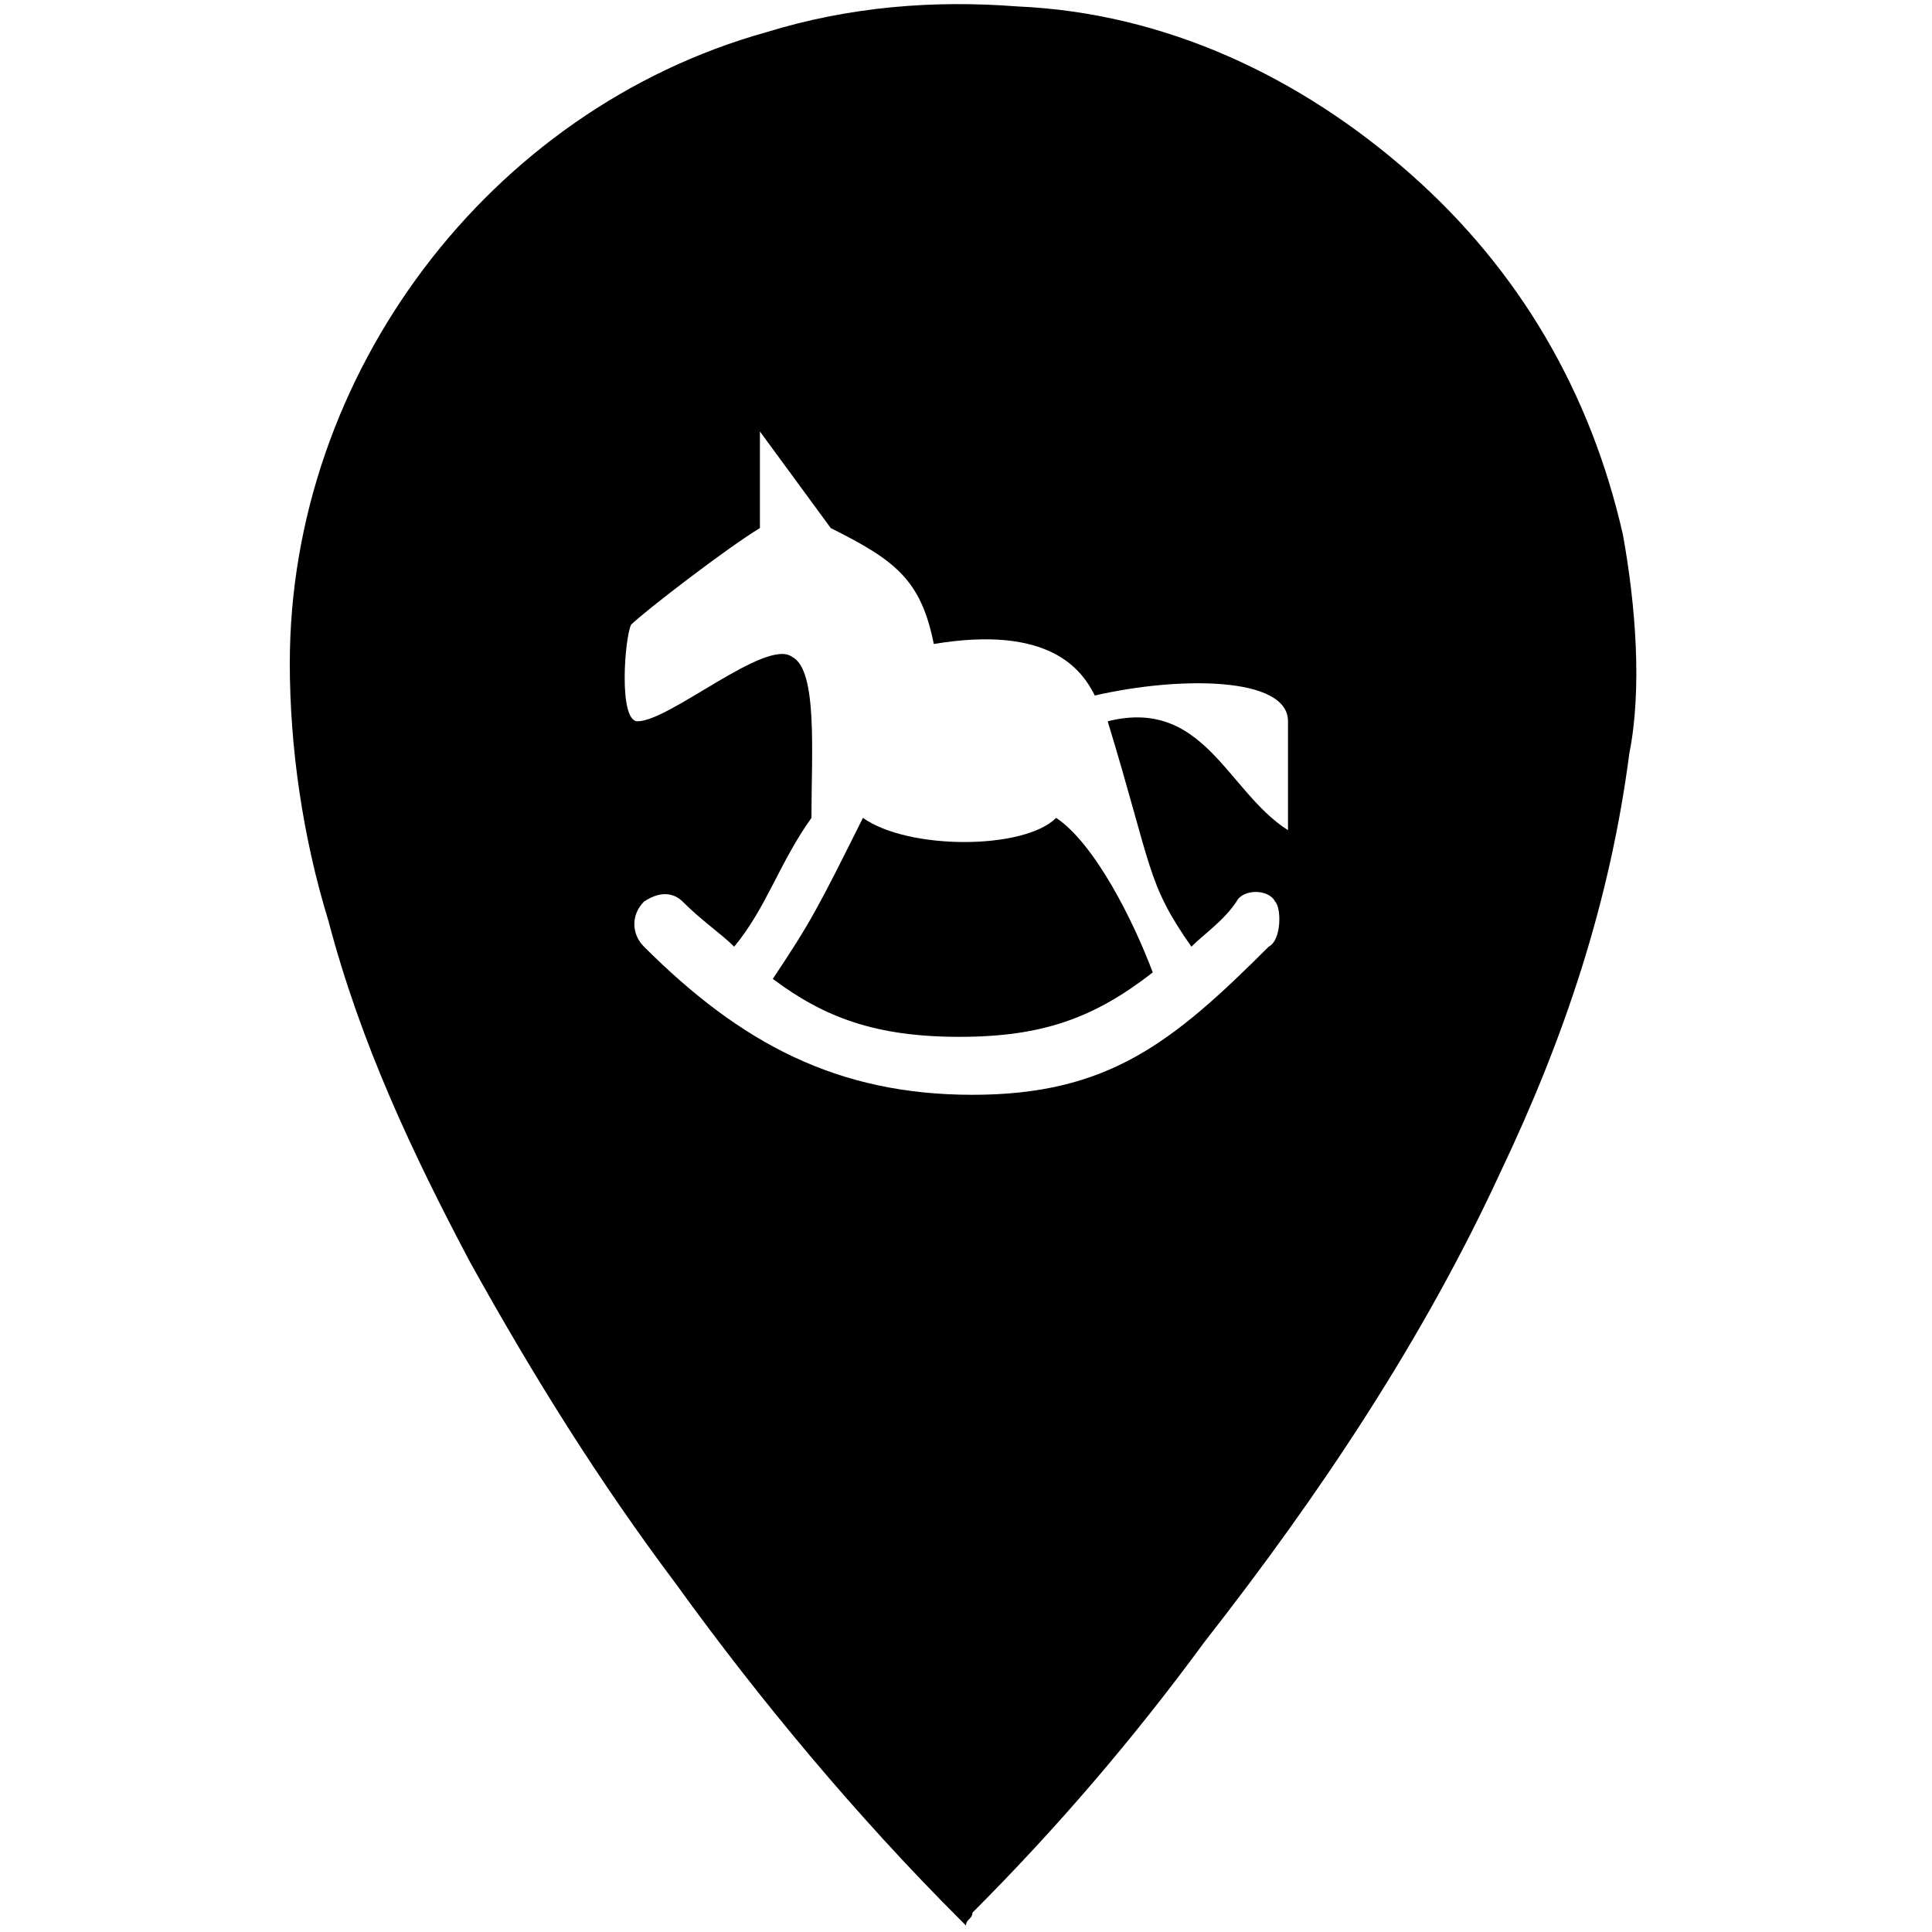 <?xml version="1.0" encoding="utf-8"?>
<!-- Generator: Adobe Illustrator 22.1.0, SVG Export Plug-In . SVG Version: 6.00 Build 0)  -->
<svg version="1.1"
	 id="svg2" xmlns:cc="http://creativecommons.org/ns#" xmlns:dc="http://purl.org/dc/elements/1.1/" xmlns:rdf="http://www.w3.org/1999/02/22-rdf-syntax-ns#" xmlns:svg="http://www.w3.org/2000/svg"
	 xmlns="http://www.w3.org/2000/svg" xmlns:xlink="http://www.w3.org/1999/xlink" x="0px" y="0px" viewBox="0 0 30 30"
	 style="enable-background:new 0 0 30 30;" xml:space="preserve">

<g>
	<path d="M16.4,12.7c-0.5,0.5-2.3,0.5-3,0c-0.7,1.4-0.8,1.6-1.4,2.5c0.8,0.6,1.6,0.9,2.9,0.9s2.1-0.3,3-1
		C17.6,14.3,17,13.1,16.4,12.7z"/>
	<path d="M25.2,8.3c-0.5-2.2-1.6-4.1-3.3-5.6c-1.7-1.5-3.8-2.5-6.1-2.6c-1.3-0.1-2.6,0-3.9,0.4c-4.3,1.2-7.4,5.3-7.4,9.8
		c0,1.3,0.2,2.7,0.6,4c0.5,1.9,1.3,3.6,2.2,5.3c1,1.8,2,3.4,3.2,5c1.3,1.8,2.8,3.6,4.4,5.2l0.1,0.1c0-0.1,0.1-0.1,0.1-0.2
		c1.3-1.3,2.5-2.7,3.6-4.2c1.8-2.3,3.4-4.7,4.6-7.3c1-2.1,1.7-4.2,2-6.5C25.5,10.7,25.4,9.4,25.2,8.3z M20.2,13
		c-1.1-0.5-1.4-2.2-3-1.8c0.7,2.3,0.6,2.5,1.3,3.5c0.2-0.2,0.5-0.4,0.7-0.7c0.1-0.2,0.5-0.2,0.6,0c0.1,0.1,0.1,0.6-0.1,0.7
		c-1.5,1.5-2.5,2.3-4.6,2.3s-3.6-0.8-5.1-2.3c-0.2-0.2-0.2-0.5,0-0.7c0.3-0.2,0.5-0.1,0.6,0c0.3,0.3,0.6,0.5,0.8,0.7
		c0.5-0.6,0.7-1.3,1.2-2c0-1,0.1-2.3-0.3-2.5c-0.4-0.3-1.9,1-2.4,1c-0.3,0-0.2-1.3-0.1-1.5c0.2-0.2,1.5-1.2,2-1.5V6.7l1.1,1.5
		c1,0.5,1.4,0.8,1.6,1.8c1.8-0.3,2.3,0.4,2.5,0.8c1.3-0.3,3-0.3,3,0.4V13H20.2z"/>
</g>
</svg>
